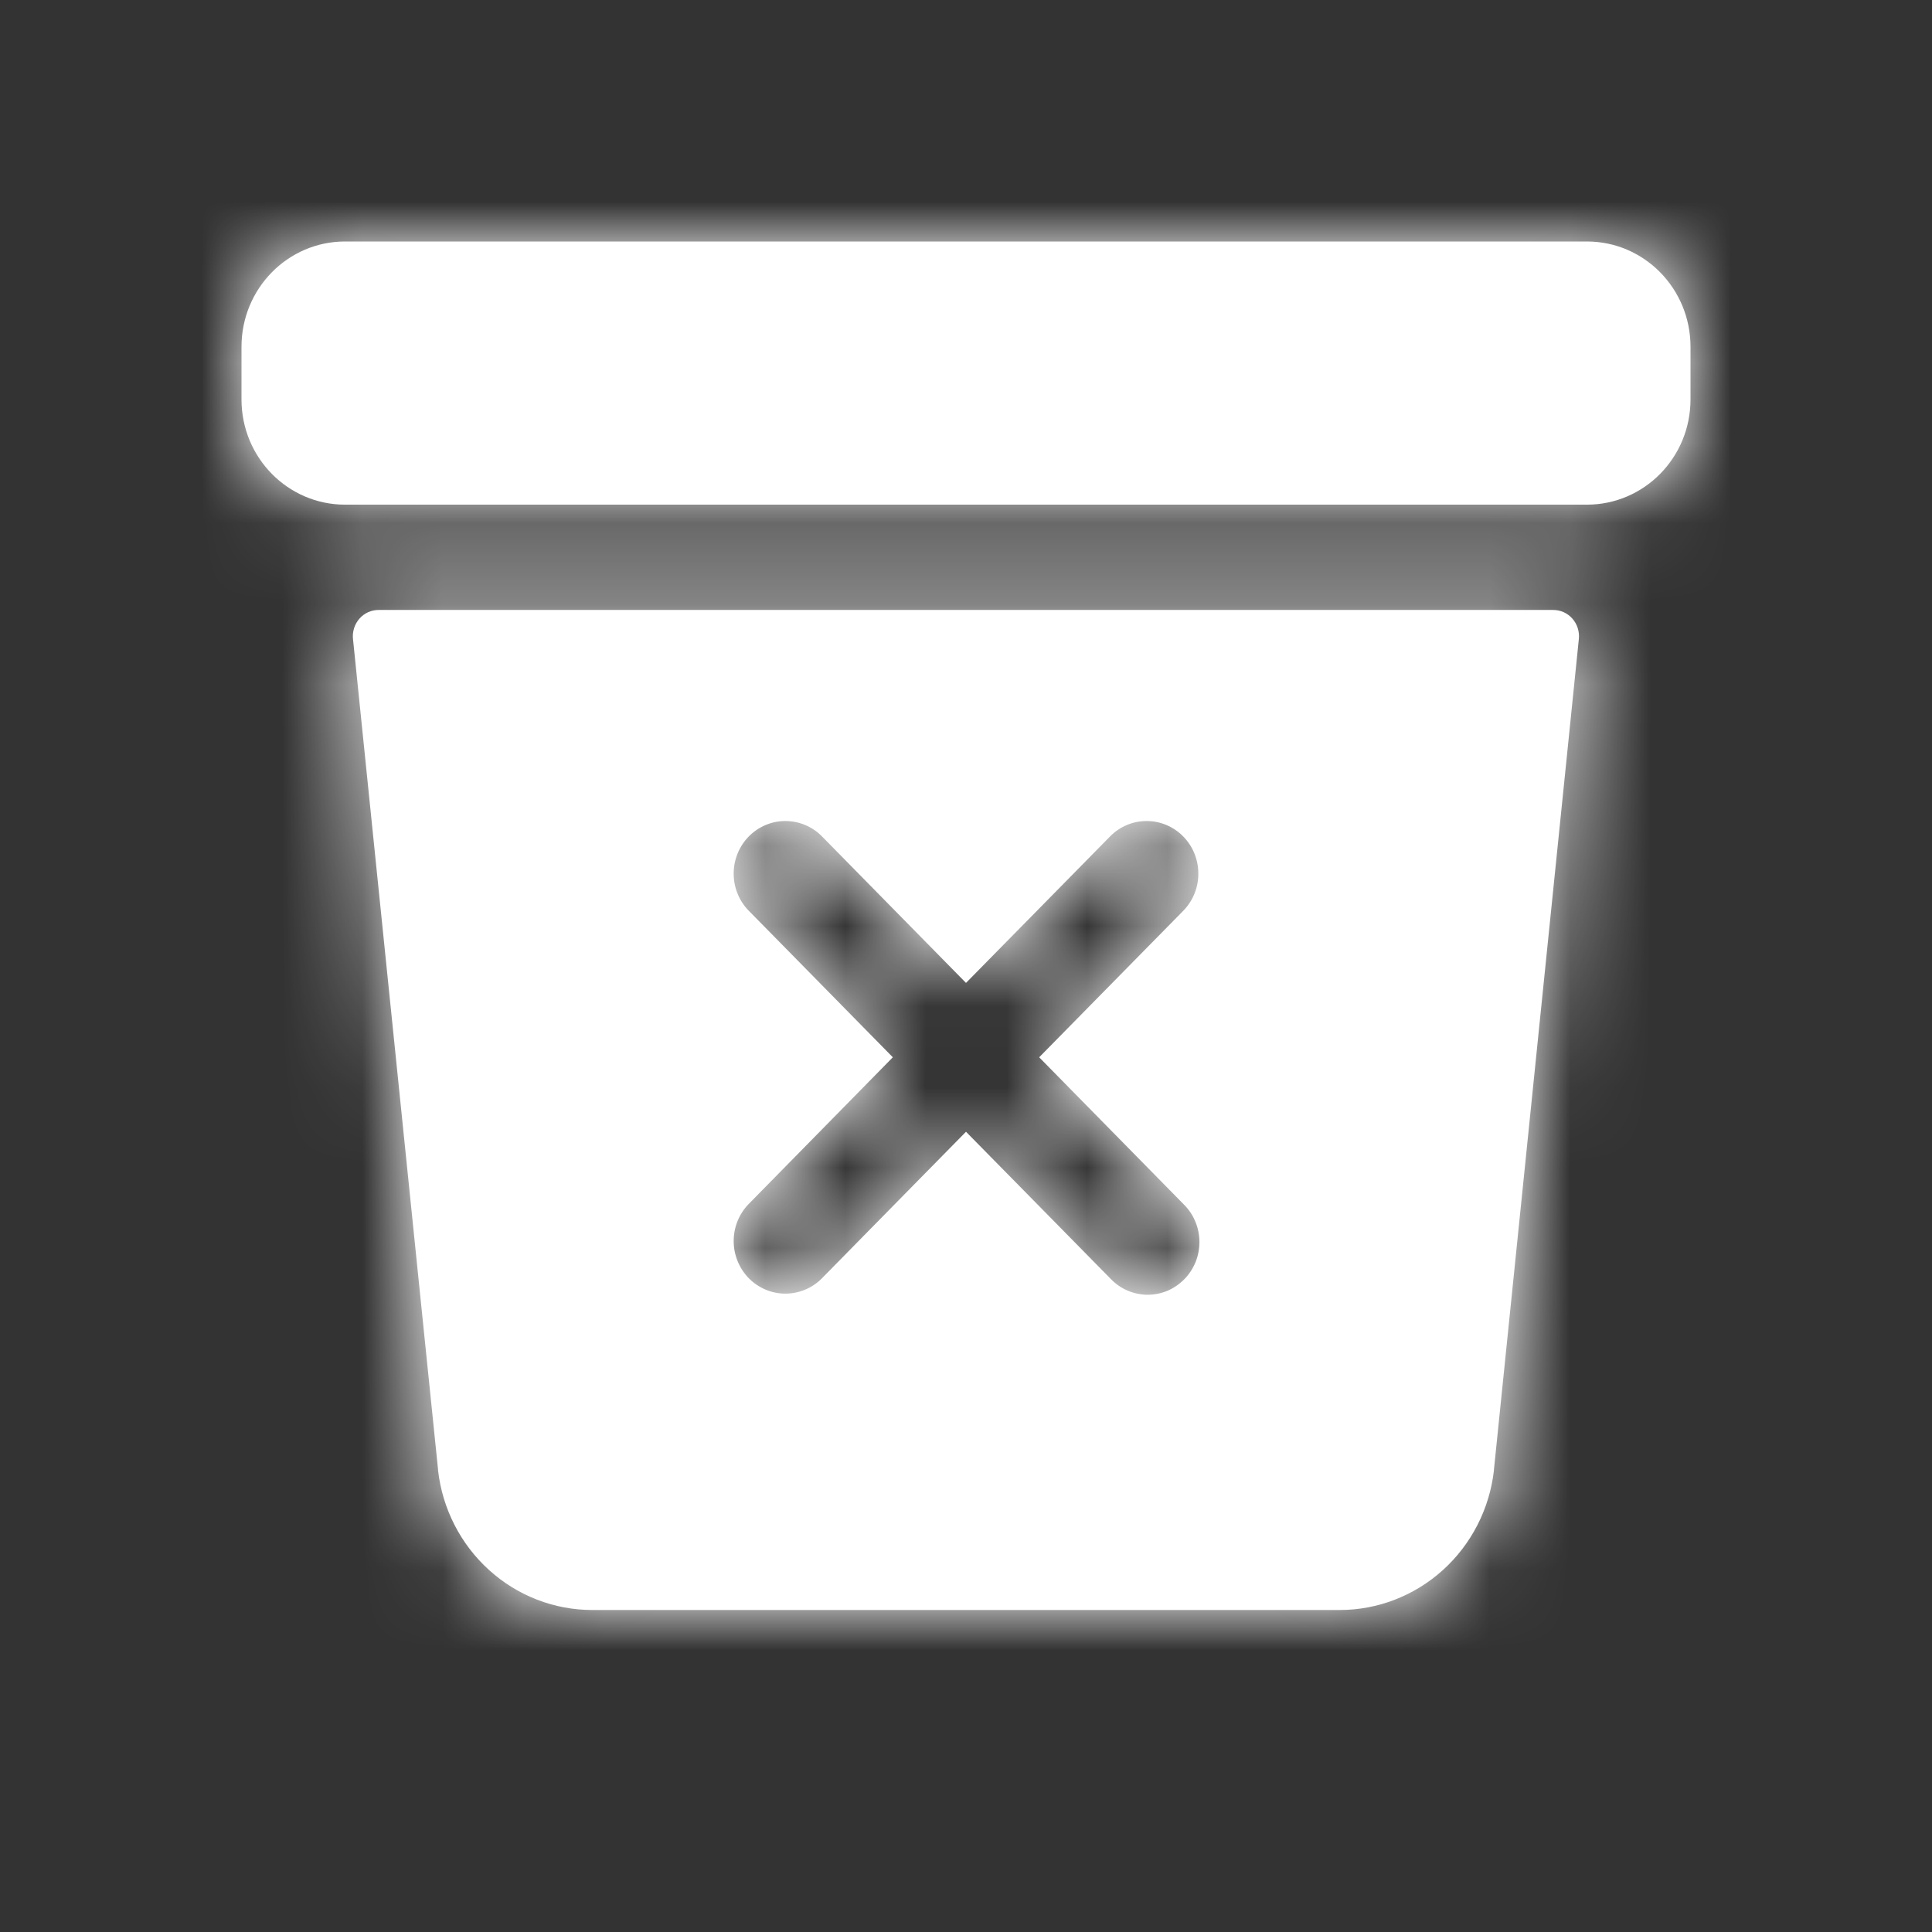 <svg width="24" height="24" viewBox="0 0 24 24" fill="none" xmlns="http://www.w3.org/2000/svg">
<rect x="0" y="0" width="24" height="24" fill="#333333" stroke="none"/>
<path fill-rule="evenodd" clip-rule="evenodd" d="M4.286 3H19.714C20.424 3 21 3.585 21 4.308V4.962C21 5.684 20.424 6.269 19.714 6.269H4.286C3.576 6.269 3 5.684 3 4.962V4.308C3 3.585 3.576 3 4.286 3ZM4.575 7.604C4.616 7.586 4.661 7.577 4.706 7.577H19.292C19.337 7.577 19.382 7.586 19.423 7.604C19.465 7.623 19.502 7.65 19.532 7.684C19.562 7.718 19.585 7.758 19.599 7.802C19.613 7.846 19.618 7.892 19.613 7.938L18.558 18.259V18.268C18.503 18.745 18.277 19.185 17.924 19.504C17.571 19.823 17.115 20 16.643 20H7.358C6.885 20 6.429 19.824 6.076 19.504C5.723 19.185 5.497 18.745 5.442 18.268C5.441 18.265 5.441 18.262 5.442 18.259L4.385 7.938C4.38 7.892 4.385 7.846 4.399 7.802C4.413 7.758 4.436 7.718 4.466 7.684C4.496 7.65 4.533 7.623 4.575 7.604ZM14.848 15.173C14.815 15.093 14.766 15.021 14.705 14.961L12.909 13.134L14.705 11.308C14.822 11.185 14.888 11.02 14.886 10.848C14.885 10.676 14.818 10.512 14.698 10.39C14.579 10.269 14.417 10.2 14.248 10.199C14.079 10.198 13.917 10.264 13.796 10.384L12 12.21L10.205 10.384C10.084 10.264 9.921 10.198 9.752 10.199C9.583 10.2 9.422 10.269 9.302 10.39C9.183 10.512 9.115 10.676 9.114 10.848C9.113 11.02 9.178 11.185 9.296 11.308L11.091 13.134L9.296 14.961C9.178 15.084 9.113 15.249 9.114 15.421C9.115 15.593 9.183 15.757 9.302 15.879C9.422 16 9.583 16.069 9.752 16.07C9.921 16.071 10.084 16.005 10.205 15.885L12 14.059L13.796 15.885C13.855 15.947 13.926 15.997 14.004 16.031C14.083 16.065 14.167 16.083 14.252 16.084C14.337 16.084 14.422 16.068 14.501 16.035C14.579 16.002 14.651 15.953 14.711 15.892C14.772 15.831 14.819 15.758 14.852 15.678C14.884 15.598 14.9 15.512 14.9 15.425C14.899 15.338 14.882 15.253 14.848 15.173Z" fill="white"/>
<mask id="mask0_3850_4895" style="mask-type:luminance" maskUnits="userSpaceOnUse" x="3" y="3" width="18" height="17">
<path fill-rule="evenodd" clip-rule="evenodd" d="M4.286 3H19.714C20.424 3 21 3.585 21 4.308V4.962C21 5.684 20.424 6.269 19.714 6.269H4.286C3.576 6.269 3 5.684 3 4.962V4.308C3 3.585 3.576 3 4.286 3ZM4.575 7.604C4.616 7.586 4.661 7.577 4.706 7.577H19.292C19.337 7.577 19.382 7.586 19.423 7.604C19.465 7.623 19.502 7.65 19.532 7.684C19.562 7.718 19.585 7.758 19.599 7.802C19.613 7.846 19.618 7.892 19.613 7.938L18.558 18.259V18.268C18.503 18.745 18.277 19.185 17.924 19.504C17.571 19.823 17.115 20 16.643 20H7.358C6.885 20 6.429 19.824 6.076 19.504C5.723 19.185 5.497 18.745 5.442 18.268C5.441 18.265 5.441 18.262 5.442 18.259L4.385 7.938C4.38 7.892 4.385 7.846 4.399 7.802C4.413 7.758 4.436 7.718 4.466 7.684C4.496 7.65 4.533 7.623 4.575 7.604ZM14.848 15.173C14.815 15.093 14.766 15.021 14.705 14.961L12.909 13.134L14.705 11.308C14.822 11.185 14.888 11.02 14.886 10.848C14.885 10.676 14.818 10.512 14.698 10.39C14.579 10.269 14.417 10.2 14.248 10.199C14.079 10.198 13.917 10.264 13.796 10.384L12 12.21L10.205 10.384C10.084 10.264 9.921 10.198 9.752 10.199C9.583 10.2 9.422 10.269 9.302 10.39C9.183 10.512 9.115 10.676 9.114 10.848C9.113 11.02 9.178 11.185 9.296 11.308L11.091 13.134L9.296 14.961C9.178 15.084 9.113 15.249 9.114 15.421C9.115 15.593 9.183 15.757 9.302 15.879C9.422 16 9.583 16.069 9.752 16.07C9.921 16.071 10.084 16.005 10.205 15.885L12 14.059L13.796 15.885C13.855 15.947 13.926 15.997 14.004 16.031C14.083 16.065 14.167 16.083 14.252 16.084C14.337 16.084 14.422 16.068 14.501 16.035C14.579 16.002 14.651 15.953 14.711 15.892C14.772 15.831 14.819 15.758 14.852 15.678C14.884 15.598 14.9 15.512 14.9 15.425C14.899 15.338 14.882 15.253 14.848 15.173Z" fill="white"/>
</mask>
<g mask="url(#mask0_3850_4895)">
<rect width="24" height="24" fill="white"/>
</g>
</svg>
